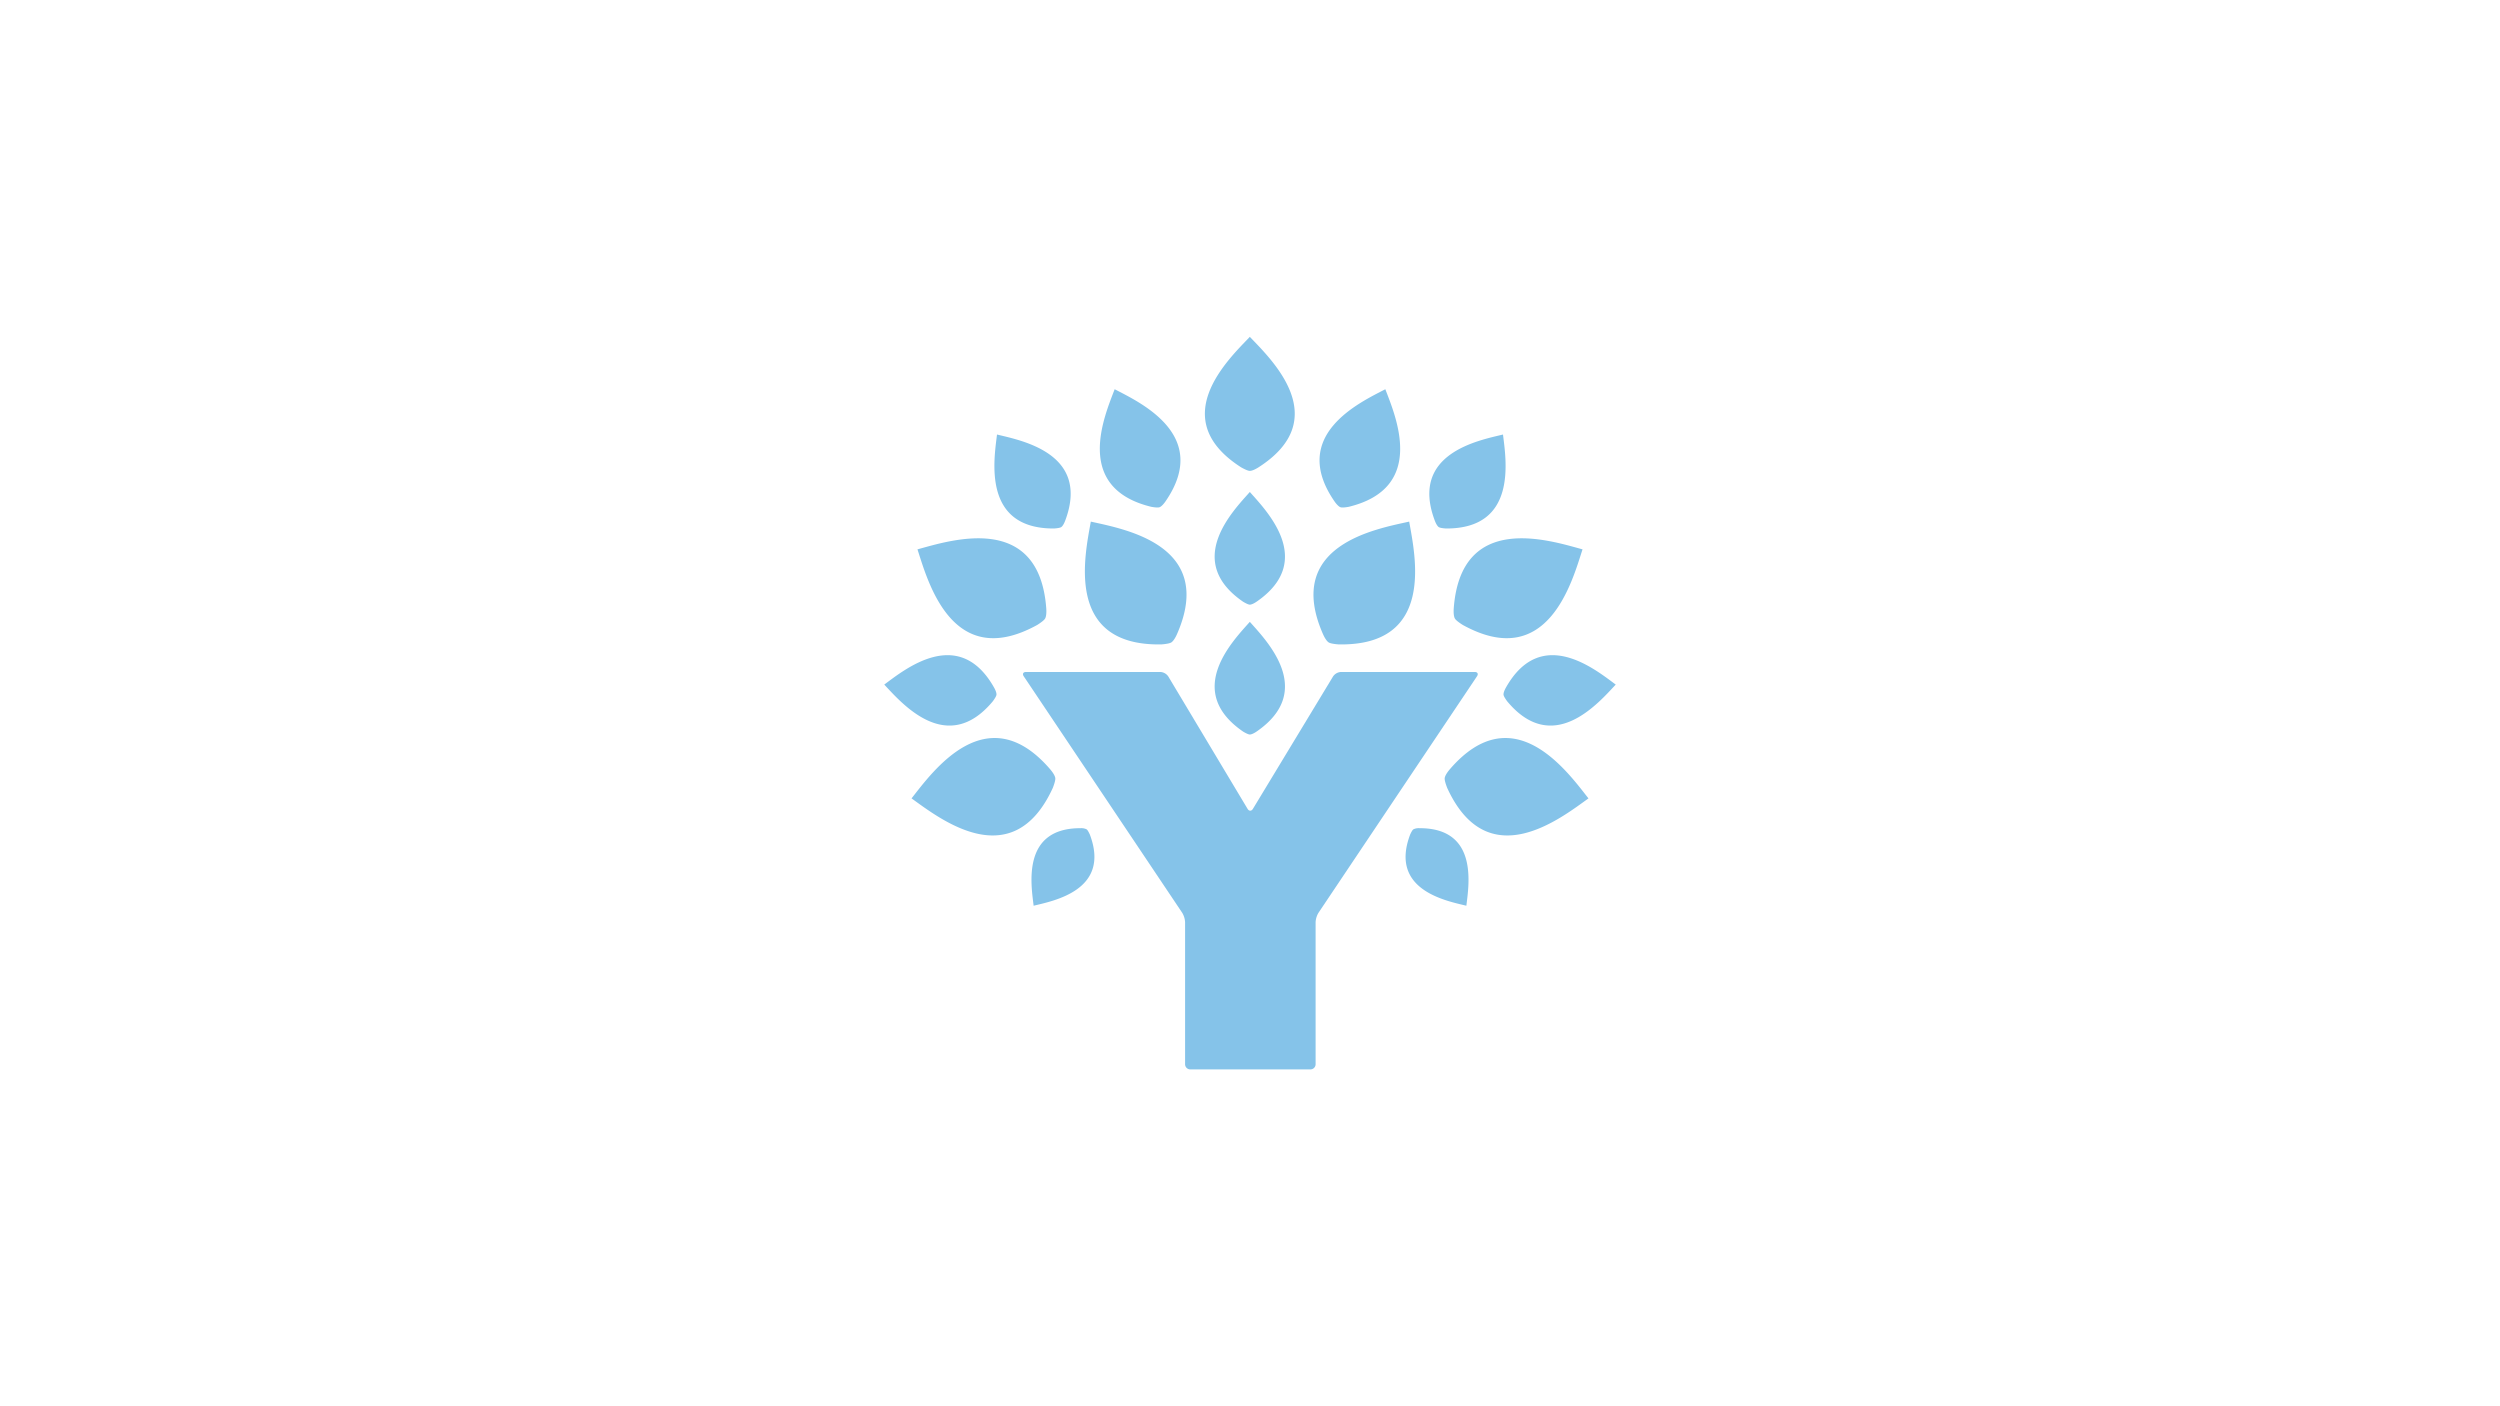 <svg xmlns="http://www.w3.org/2000/svg" data-name="Layer 1" viewBox="0 0 1920 1080"><path d="M1132.577 516.082h-102.743a7.843 7.843 0 00-6.028 3.398l-61.571 101.733c-1.131 1.868-2.975 1.864-4.097-.01L897.222 519.49a7.794 7.794 0 00-6.012-3.408H787.99c-2.185 0-2.977 1.485-1.761 3.3l121.71 181.642a15.388 15.388 0 012.211 7.271v109.037a3.983 3.983 0 003.972 3.972h92.291a3.983 3.983 0 003.972-3.972V708.295a15.383 15.383 0 012.211-7.27l121.741-181.643c1.217-1.815.424-3.3-1.76-3.3zM953.216 358.936c2.683 1.485 5.277 2.7 6.652 2.7s3.672-.828 6.629-2.7c58.185-37.268 9.772-83.009-6.629-100.24-16.413 17.231-64.826 62.972-6.652 100.24zM892.016 494.904c3.31-.272 6.377-.74 7.613-1.567 1.241-.826 2.813-2.954 4.35-6.416 30.017-68.562-41.103-80.665-66.24-86.329-4.425 25.393-20.545 95.714 54.277 94.312zM796.684 479.911c2.799-1.788 5.291-3.634 5.997-4.944.711-1.31 1.107-3.926.848-7.706-5.512-74.642-74.041-52.097-98.91-45.354 7.956 24.515 26.576 94.218 92.065 58.004zM808.575 605.077c1.189-3.102 2.095-6.068 1.885-7.541-.206-1.477-1.445-3.814-3.899-6.702-48.805-56.744-90.508 2.122-106.498 22.33 20.971 14.982 77.38 59.964 108.512-8.087zM959.867 377.845c-12.843 14.485-50.73 52.934-5.205 84.261 2.098 1.249 4.128 2.269 5.205 2.269s2.873-.696 5.187-2.269c45.534-31.327 7.647-69.776-5.187-84.261z" fill="#85c3e9"/><path d="M834.543 636.953a8.985 8.985 0 00-4.585-.903c-45.599-.19-38.01 43.693-36.128 59.547 15.52-3.775 59.288-12.006 43.174-54.658-.837-1.832-1.731-3.479-2.46-3.986zM954.662 561.838c2.098 1.248 4.128 2.269 5.205 2.269s2.873-.696 5.187-2.27c45.534-31.326 7.647-69.776-5.187-84.26-12.843 14.484-50.73 52.934-5.205 84.26zM762.568 538.494c1.431-1.977 2.63-3.908 2.725-4.981.097-1.072-.435-2.924-1.794-5.37-27.121-48.157-68.81-13.867-84.388-2.382 13.276 14.09 48.178 55.268 83.457 12.733zM809.499 405.887c2.435-.172 4.685-.493 5.57-1.107.883-.615 1.962-2.21 2.965-4.822 19.522-51.708-33.53-61.67-52.335-66.243-2.283 19.223-11.462 72.417 43.8 72.172zM884.198 389.242c2.693.471 5.227.731 6.355.302 1.127-.43 2.73-1.875 4.527-4.445 35.197-50.954-19.803-76.118-39.017-86.17-7.677 20.286-32.028 75.654 28.135 90.313zM1020.37 493.337c1.237.828 4.305 1.295 7.614 1.567 74.823 1.402 58.702-68.919 54.277-94.312-25.137 5.664-96.257 17.767-66.24 86.329 1.537 3.462 3.109 5.59 4.35 6.416zM1116.47 467.26c-.258 3.78.138 6.398.849 7.707.706 1.31 3.198 3.156 5.997 4.944 65.49 36.214 84.109-33.489 92.065-58.004-24.869-6.743-93.398-29.288-98.91 45.354zM1113.439 590.834c-2.454 2.888-3.692 5.225-3.9 6.702-.209 1.473.698 4.44 1.886 7.54 31.133 68.052 87.541 23.07 108.512 8.087-15.99-20.207-57.693-79.073-106.498-22.33zM1090.042 636.05a8.986 8.986 0 00-4.585.903c-.73.507-1.624 2.154-2.46 3.986-16.115 42.652 27.653 50.883 43.173 54.658 1.882-15.854 9.47-59.736-36.128-59.547zM1156.501 528.143c-1.359 2.446-1.891 4.298-1.794 5.37.095 1.073 1.294 3.004 2.725 4.98 35.28 42.536 70.18 1.357 83.457-12.732-15.578-11.485-57.267-45.775-84.388 2.382zM1104.932 404.78c.884.614 3.134.935 5.57 1.107 55.261.245 46.082-52.949 43.799-72.172-18.805 4.574-71.857 14.535-52.335 66.243 1.003 2.611 2.082 4.207 2.966 4.822zM1029.447 389.544c1.128.429 3.662.17 6.355-.302 60.163-14.66 35.812-70.027 28.135-90.313-19.214 10.052-74.214 35.216-39.017 86.17 1.797 2.57 3.4 4.014 4.527 4.445z" fill="#85c3e9"/></svg>
